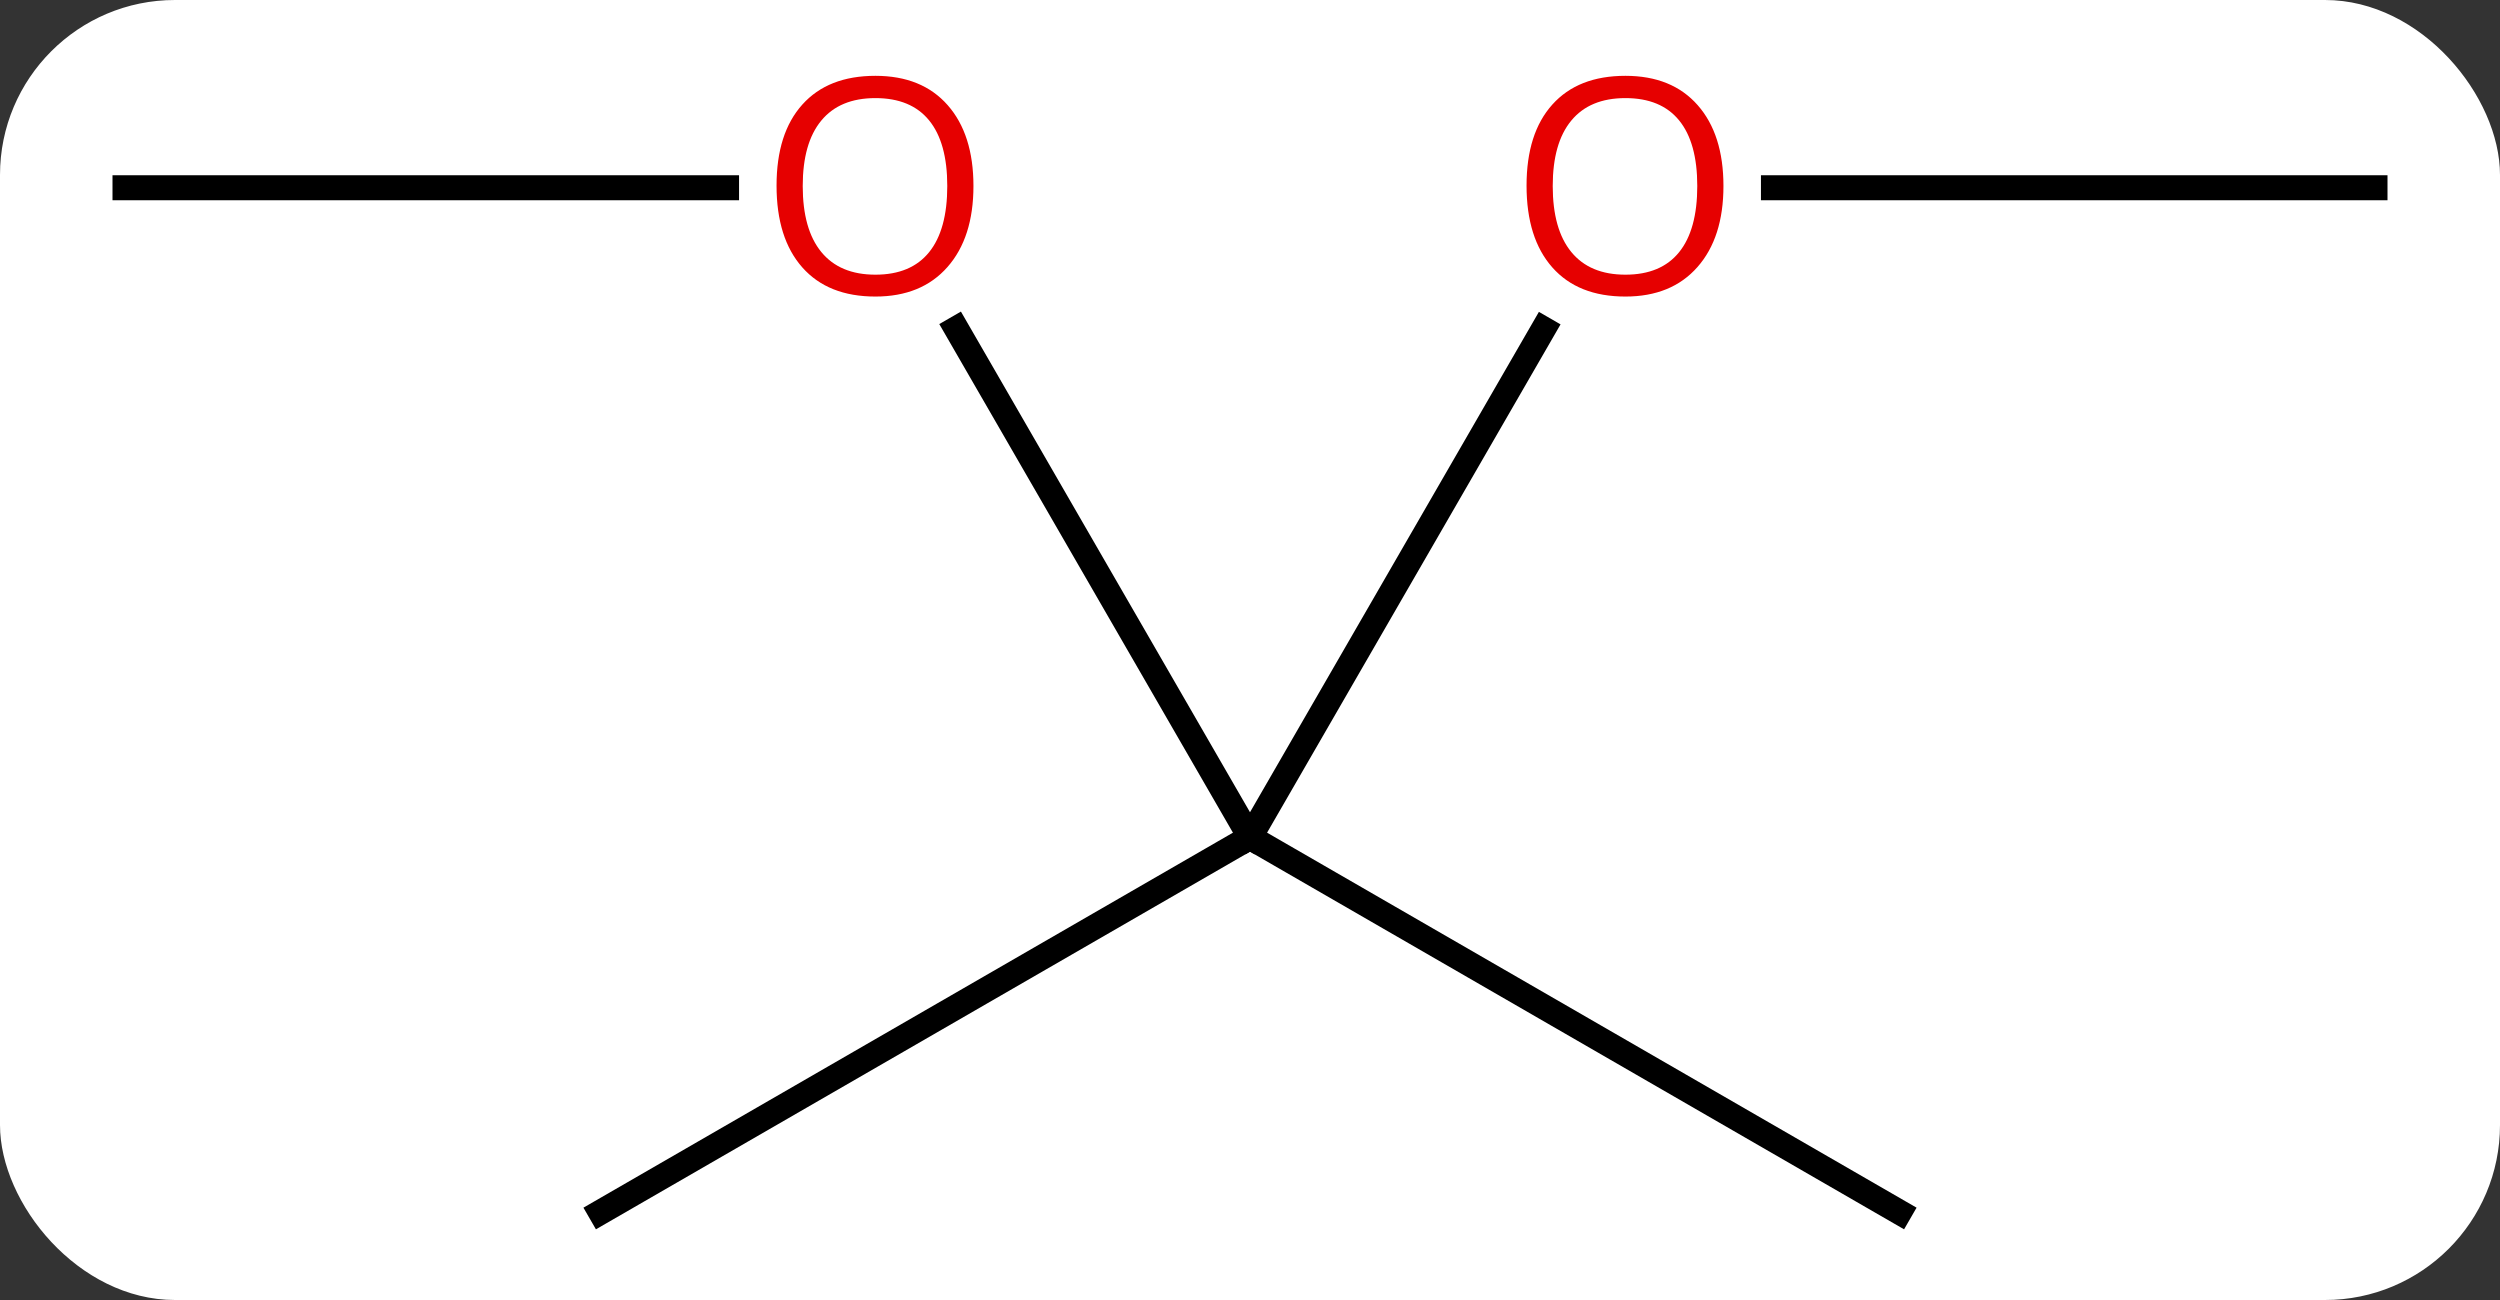 <svg width="100" viewBox="0 0 100 52" style="fill-opacity:1; color-rendering:auto; color-interpolation:auto; text-rendering:auto; stroke:black; stroke-linecap:square; stroke-miterlimit:10; shape-rendering:auto; stroke-opacity:1; fill:black; stroke-dasharray:none; font-weight:normal; stroke-width:1; font-family:'Open Sans'; font-style:normal; stroke-linejoin:miter; font-size:12; stroke-dashoffset:0; image-rendering:auto;" height="52" class="cas-substance-image" xmlns:xlink="http://www.w3.org/1999/xlink" xmlns="http://www.w3.org/2000/svg"><rect x="0" y="0" width="100" height="52" fill="#333333" stroke="none"/><svg class="cas-substance-single-component"><rect y="0" x="0" width="100" stroke="none" ry="7" rx="7" height="52" fill="white" class="cas-substance-group"/><svg y="0" x="2" width="96" viewBox="0 0 96 52" style="fill:black;" height="52" class="cas-substance-single-component-image"><svg><g><g transform="translate(48,28)" style="text-rendering:geometricPrecision; color-rendering:optimizeQuality; color-interpolation:linearRGB; stroke-linecap:butt; image-rendering:optimizeQuality;"><line y2="-14.854" y1="5.49" x2="-11.746" x1="0" style="fill:none;"/><line y2="-14.842" y1="5.49" x2="11.739" x1="0" style="fill:none;"/><line y2="20.49" y1="5.49" x2="-25.98" x1="0" style="fill:none;"/><line y2="20.49" y1="5.49" x2="25.98" x1="0" style="fill:none;"/><line y2="-20.49" y1="-20.49" x2="-45" x1="-20.938" style="fill:none;"/><line y2="-20.49" y1="-20.49" x2="45" x1="20.938" style="fill:none;"/></g><g transform="translate(48,28)" style="fill:rgb(230,0,0); text-rendering:geometricPrecision; color-rendering:optimizeQuality; image-rendering:optimizeQuality; font-family:'Open Sans'; stroke:rgb(230,0,0); color-interpolation:linearRGB;"><path style="stroke:none;" d="M-11.062 -20.56 Q-11.062 -18.498 -12.102 -17.318 Q-13.141 -16.138 -14.984 -16.138 Q-16.875 -16.138 -17.906 -17.302 Q-18.938 -18.467 -18.938 -20.576 Q-18.938 -22.67 -17.906 -23.818 Q-16.875 -24.967 -14.984 -24.967 Q-13.125 -24.967 -12.094 -23.795 Q-11.062 -22.623 -11.062 -20.56 ZM-17.891 -20.56 Q-17.891 -18.826 -17.148 -17.92 Q-16.406 -17.013 -14.984 -17.013 Q-13.562 -17.013 -12.836 -17.912 Q-12.109 -18.81 -12.109 -20.56 Q-12.109 -22.295 -12.836 -23.185 Q-13.562 -24.076 -14.984 -24.076 Q-16.406 -24.076 -17.148 -23.177 Q-17.891 -22.279 -17.891 -20.56 Z"/><path style="stroke:none;" d="M18.938 -20.56 Q18.938 -18.498 17.898 -17.318 Q16.859 -16.138 15.016 -16.138 Q13.125 -16.138 12.094 -17.302 Q11.062 -18.467 11.062 -20.576 Q11.062 -22.67 12.094 -23.818 Q13.125 -24.967 15.016 -24.967 Q16.875 -24.967 17.906 -23.795 Q18.938 -22.623 18.938 -20.56 ZM12.109 -20.56 Q12.109 -18.826 12.852 -17.92 Q13.594 -17.013 15.016 -17.013 Q16.438 -17.013 17.164 -17.912 Q17.891 -18.81 17.891 -20.56 Q17.891 -22.295 17.164 -23.185 Q16.438 -24.076 15.016 -24.076 Q13.594 -24.076 12.852 -23.177 Q12.109 -22.279 12.109 -20.56 Z"/></g></g></svg></svg></svg></svg>